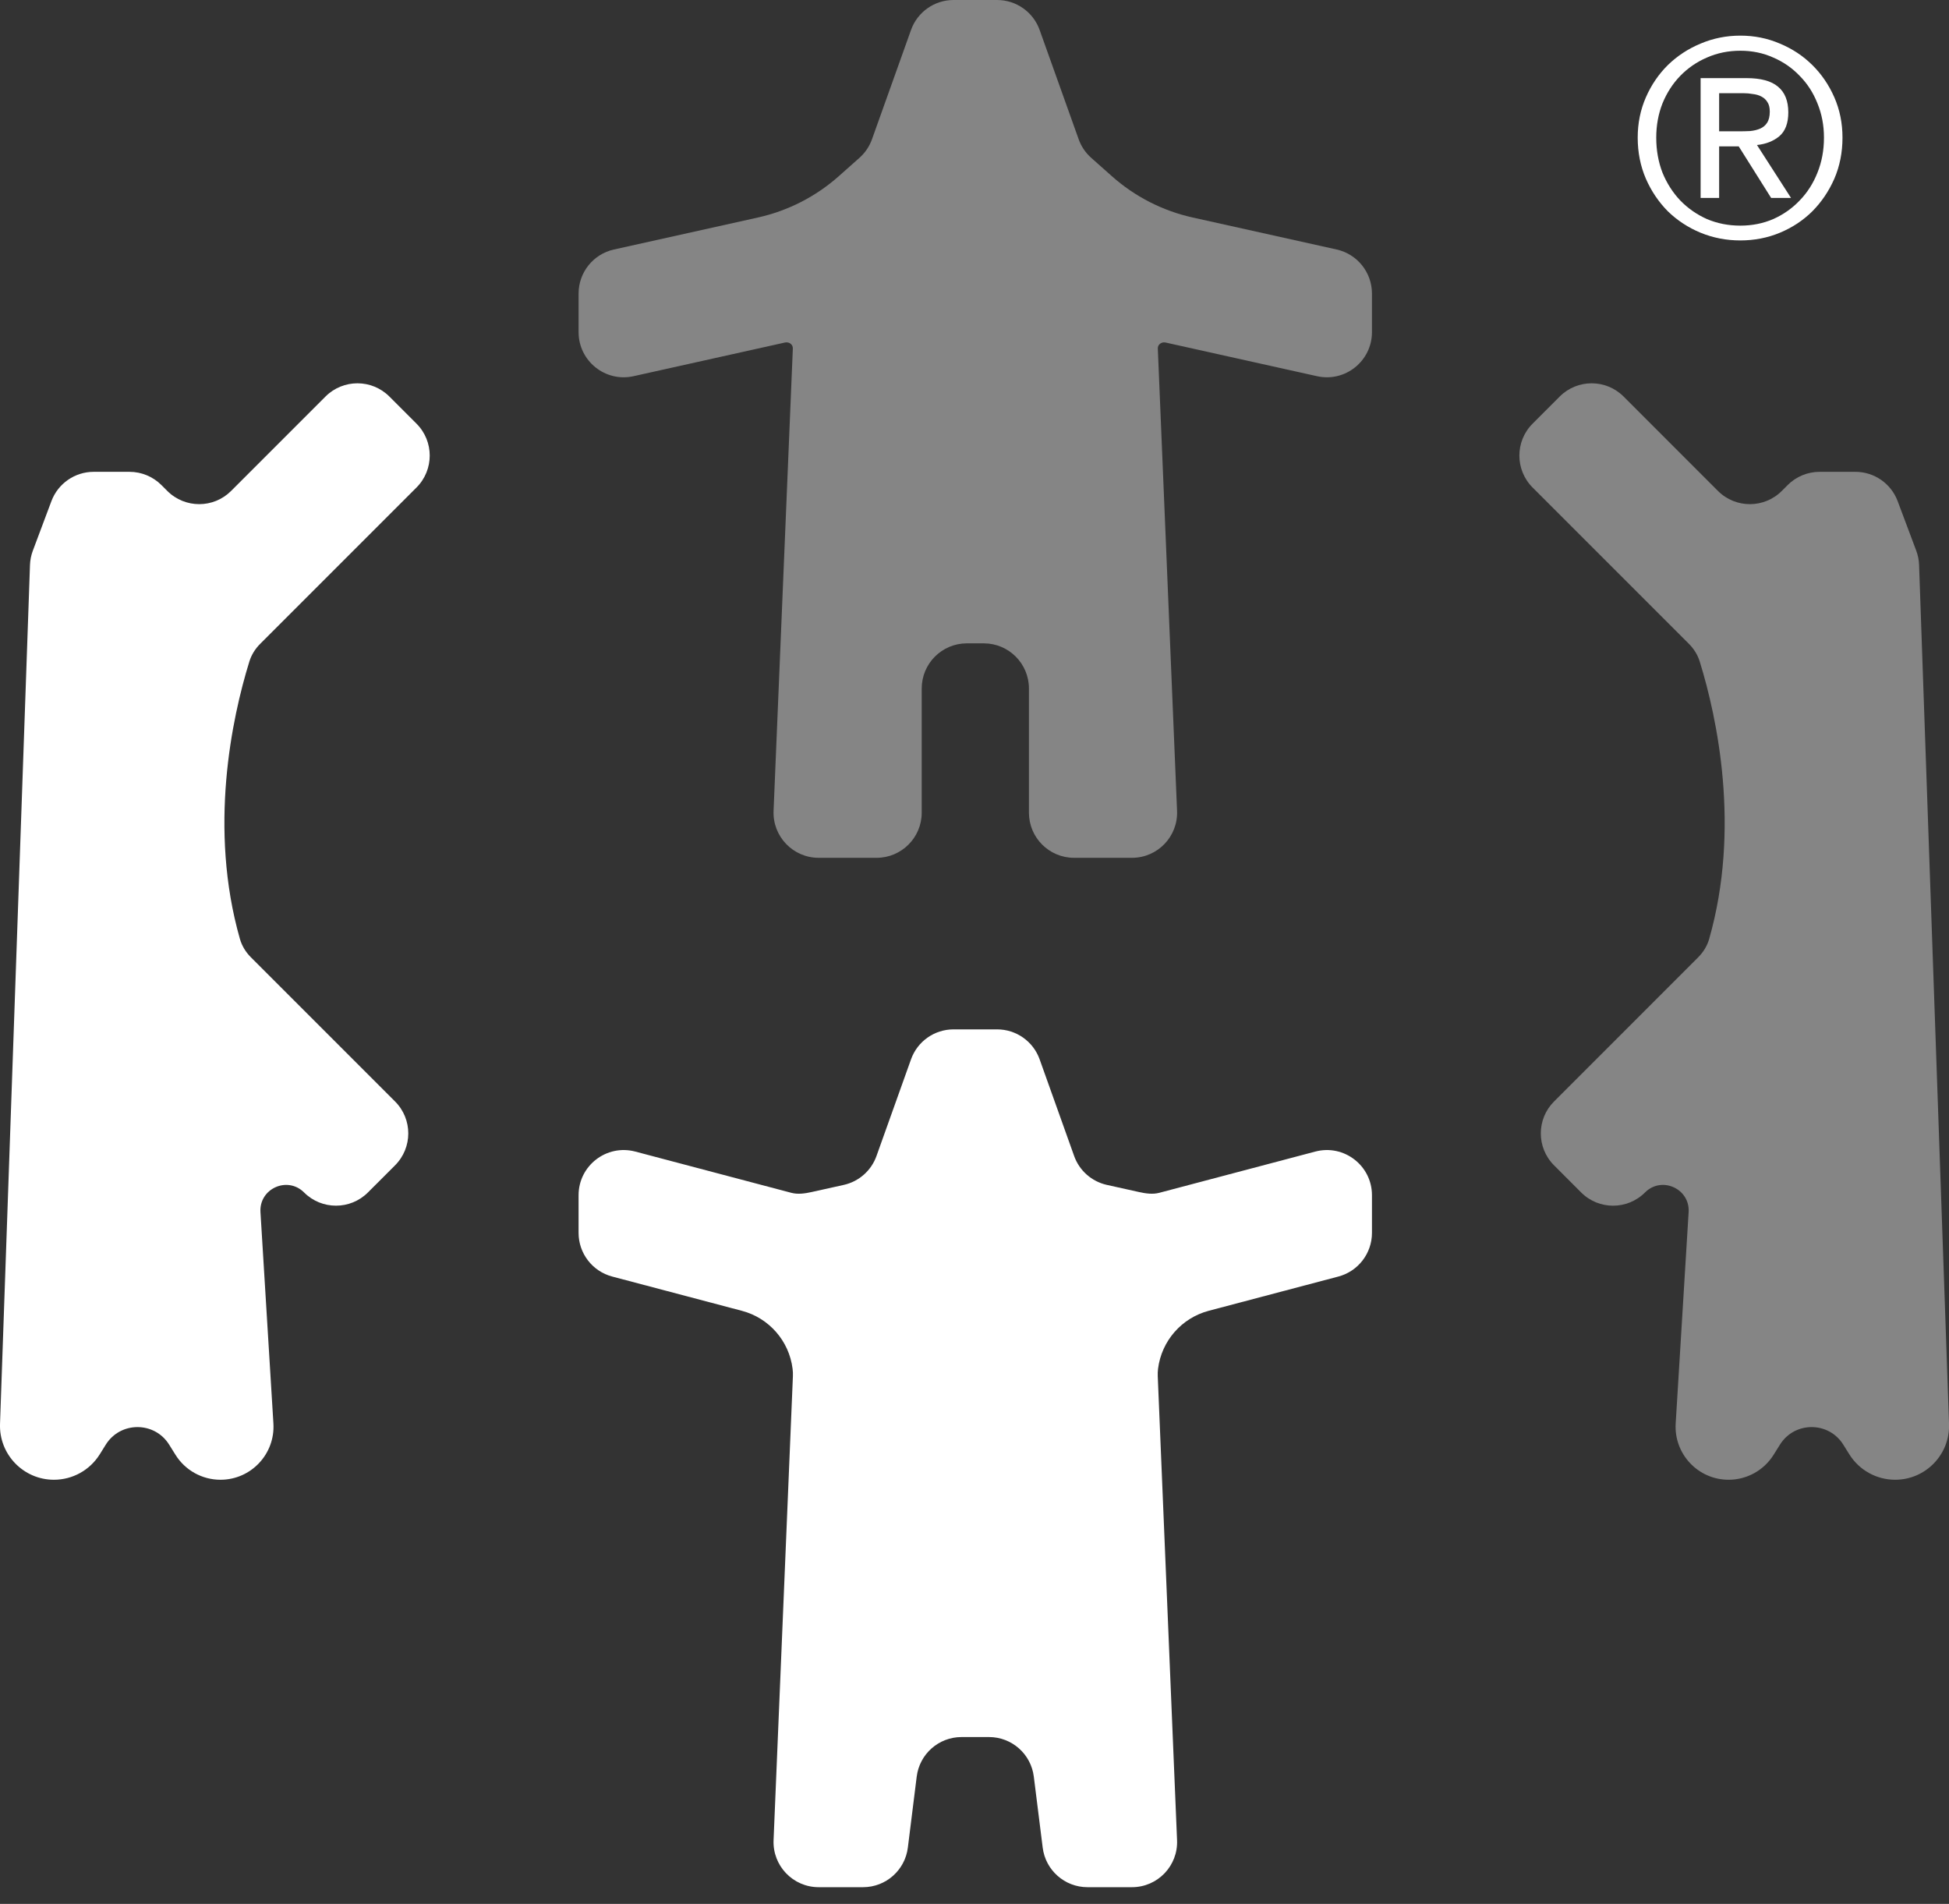 <svg width="86" height="84" viewBox="0 0 86 84" fill="none" xmlns="http://www.w3.org/2000/svg">
<rect x="0" y="0" width="86" height="84" fill="#333333" stroke="none"/>
<path d="M75.857 5.794H76.71C76.894 5.794 77.067 5.79 77.227 5.782C77.395 5.765 77.543 5.729 77.671 5.673C77.8 5.616 77.9 5.532 77.972 5.419C78.052 5.298 78.092 5.132 78.092 4.923C78.092 4.745 78.056 4.604 77.984 4.499C77.92 4.395 77.832 4.314 77.719 4.258C77.615 4.201 77.491 4.165 77.347 4.149C77.211 4.124 77.075 4.112 76.939 4.112H75.857V5.794ZM75.04 3.447H77.071C77.695 3.447 78.156 3.572 78.452 3.822C78.757 4.072 78.909 4.451 78.909 4.959C78.909 5.435 78.777 5.786 78.513 6.011C78.248 6.229 77.92 6.358 77.527 6.398L79.029 8.733H78.152L76.722 6.459H75.857V8.733H75.04V3.447ZM73.082 6.072C73.082 6.628 73.174 7.144 73.358 7.62C73.55 8.088 73.811 8.495 74.139 8.842C74.475 9.189 74.868 9.463 75.316 9.664C75.773 9.858 76.266 9.955 76.794 9.955C77.315 9.955 77.8 9.858 78.248 9.664C78.697 9.463 79.085 9.189 79.414 8.842C79.75 8.495 80.01 8.088 80.195 7.62C80.387 7.144 80.483 6.628 80.483 6.072C80.483 5.532 80.387 5.028 80.195 4.56C80.01 4.092 79.75 3.689 79.414 3.35C79.085 3.004 78.697 2.733 78.248 2.54C77.8 2.338 77.315 2.238 76.794 2.238C76.266 2.238 75.773 2.338 75.316 2.54C74.868 2.733 74.475 3.004 74.139 3.35C73.811 3.689 73.55 4.092 73.358 4.56C73.174 5.028 73.082 5.532 73.082 6.072ZM72.264 6.072C72.264 5.435 72.385 4.842 72.625 4.294C72.865 3.745 73.19 3.27 73.598 2.867C74.015 2.463 74.495 2.149 75.04 1.923C75.593 1.689 76.177 1.572 76.794 1.572C77.411 1.572 77.992 1.689 78.537 1.923C79.081 2.149 79.558 2.463 79.966 2.867C80.375 3.27 80.699 3.745 80.94 4.294C81.18 4.842 81.3 5.435 81.3 6.072C81.3 6.725 81.18 7.33 80.94 7.886C80.699 8.435 80.375 8.914 79.966 9.326C79.558 9.729 79.081 10.043 78.537 10.269C77.992 10.495 77.411 10.608 76.794 10.608C76.177 10.608 75.593 10.495 75.04 10.269C74.495 10.043 74.015 9.729 73.598 9.326C73.19 8.914 72.865 8.435 72.625 7.886C72.385 7.33 72.264 6.725 72.264 6.072Z" fill="white"/>
<path fill-rule="evenodd" clip-rule="evenodd" d="M37.232 52.278C37.9 52.129 38.445 51.648 38.675 51.003L40.199 46.738C40.482 45.945 41.233 45.416 42.074 45.416H43.036H43.998C44.84 45.416 45.591 45.945 45.874 46.738L47.397 51.003C47.627 51.648 48.172 52.129 48.841 52.278L50.256 52.592C50.552 52.658 50.86 52.704 51.153 52.627L58.038 50.807C59.301 50.474 60.538 51.426 60.538 52.733V54.395C60.538 55.299 59.929 56.09 59.056 56.321L53.336 57.832C52.138 58.149 51.253 59.161 51.099 60.39C51.086 60.5 51.081 60.61 51.086 60.72L51.938 81.188C51.986 82.32 51.081 83.263 49.949 83.263H47.986C46.981 83.263 46.134 82.515 46.009 81.518L45.617 78.384C45.493 77.387 44.646 76.639 43.641 76.639H42.427C41.422 76.639 40.575 77.387 40.45 78.384L40.059 81.518C39.934 82.515 39.087 83.263 38.083 83.263H36.124C34.992 83.263 34.087 82.32 34.134 81.188L34.987 60.72C34.992 60.61 34.987 60.5 34.973 60.39C34.82 59.162 33.935 58.15 32.738 57.834L27.013 56.321C26.139 56.09 25.53 55.299 25.53 54.395V52.733C25.53 51.426 26.767 50.474 28.031 50.807L34.916 52.627C35.21 52.705 35.52 52.658 35.817 52.592L37.232 52.278Z" fill="white"/>
<path opacity="0.4" fill-rule="evenodd" clip-rule="evenodd" d="M37.925 6.962C38.174 6.74 38.364 6.458 38.477 6.143L40.199 1.322C40.482 0.529 41.233 0 42.074 0H43.036H43.998C44.84 0 45.591 0.529 45.874 1.322L47.596 6.143C47.708 6.458 47.898 6.74 48.148 6.962L49.061 7.773C50.075 8.674 51.301 9.302 52.625 9.596L58.979 11.008C59.89 11.21 60.538 12.018 60.538 12.952V14.653C60.538 15.928 59.358 16.874 58.115 16.598L51.434 15.113C51.256 15.074 51.081 15.196 51.089 15.378L51.938 35.772C51.986 36.904 51.081 37.847 49.949 37.847H47.393C46.293 37.847 45.402 36.955 45.402 35.855V30.377C45.402 29.277 44.51 28.385 43.41 28.385H42.662C41.562 28.385 40.671 29.277 40.671 30.377V35.855C40.671 36.955 39.779 37.847 38.679 37.847H36.124C34.992 37.847 34.087 36.904 34.134 35.772L34.984 15.378C34.992 15.195 34.816 15.073 34.638 15.112L27.954 16.598C26.71 16.874 25.53 15.928 25.53 14.653V12.952C25.53 12.018 26.178 11.21 27.09 11.008L33.449 9.595C34.772 9.3 35.999 8.673 37.013 7.772L37.925 6.962Z" fill="white"/>
<path opacity="0.4" fill-rule="evenodd" clip-rule="evenodd" d="M67.626 21.509C66.848 20.731 66.848 19.47 67.626 18.692L68.823 17.494C69.601 16.717 70.862 16.717 71.64 17.494L75.805 21.66C76.583 22.438 77.844 22.438 78.622 21.66L78.882 21.4C79.255 21.027 79.762 20.817 80.29 20.817H81.869C82.7 20.817 83.443 21.332 83.734 22.109L84.555 24.297C84.63 24.499 84.673 24.711 84.68 24.927L86.002 62.823C86.049 64.17 84.97 65.287 83.623 65.287C82.802 65.287 82.039 64.864 81.604 64.168L81.335 63.738C80.69 62.705 79.186 62.705 78.541 63.738L78.26 64.187C77.832 64.871 77.082 65.287 76.276 65.287C74.927 65.287 73.858 64.15 73.94 62.804L74.511 53.479C74.574 52.442 73.321 51.877 72.586 52.612C71.808 53.39 70.547 53.39 69.769 52.612L68.572 51.414C67.794 50.636 67.794 49.375 68.572 48.598L74.934 42.235C75.159 42.01 75.329 41.735 75.417 41.428C76.807 36.559 75.776 31.684 75 29.184C74.908 28.89 74.743 28.626 74.525 28.408L67.626 21.509Z" fill="white"/>
<path fill-rule="evenodd" clip-rule="evenodd" d="M18.378 21.509C19.156 20.731 19.156 19.47 18.378 18.692L17.18 17.494C16.402 16.717 15.141 16.717 14.364 17.494L10.198 21.66C9.421 22.438 8.16 22.438 7.382 21.66L7.122 21.4C6.749 21.027 6.242 20.817 5.714 20.817H4.134C3.304 20.817 2.561 21.332 2.269 22.109L1.449 24.297C1.373 24.498 1.331 24.711 1.323 24.927L0.001 62.823C-0.046 64.169 1.033 65.287 2.381 65.287C3.202 65.287 3.964 64.864 4.4 64.168L4.668 63.737C5.314 62.705 6.818 62.705 7.463 63.737L7.744 64.187C8.171 64.871 8.921 65.287 9.728 65.287C11.077 65.287 12.146 64.15 12.064 62.803L11.493 53.479C11.429 52.441 12.683 51.877 13.418 52.612C14.195 53.389 15.457 53.389 16.234 52.612L17.432 51.414C18.21 50.636 18.21 49.375 17.432 48.597L11.07 42.235C10.845 42.01 10.675 41.734 10.587 41.428C9.196 36.559 10.228 31.684 11.004 29.184C11.095 28.89 11.261 28.626 11.479 28.408L18.378 21.509Z" fill="white"/>
</svg>
